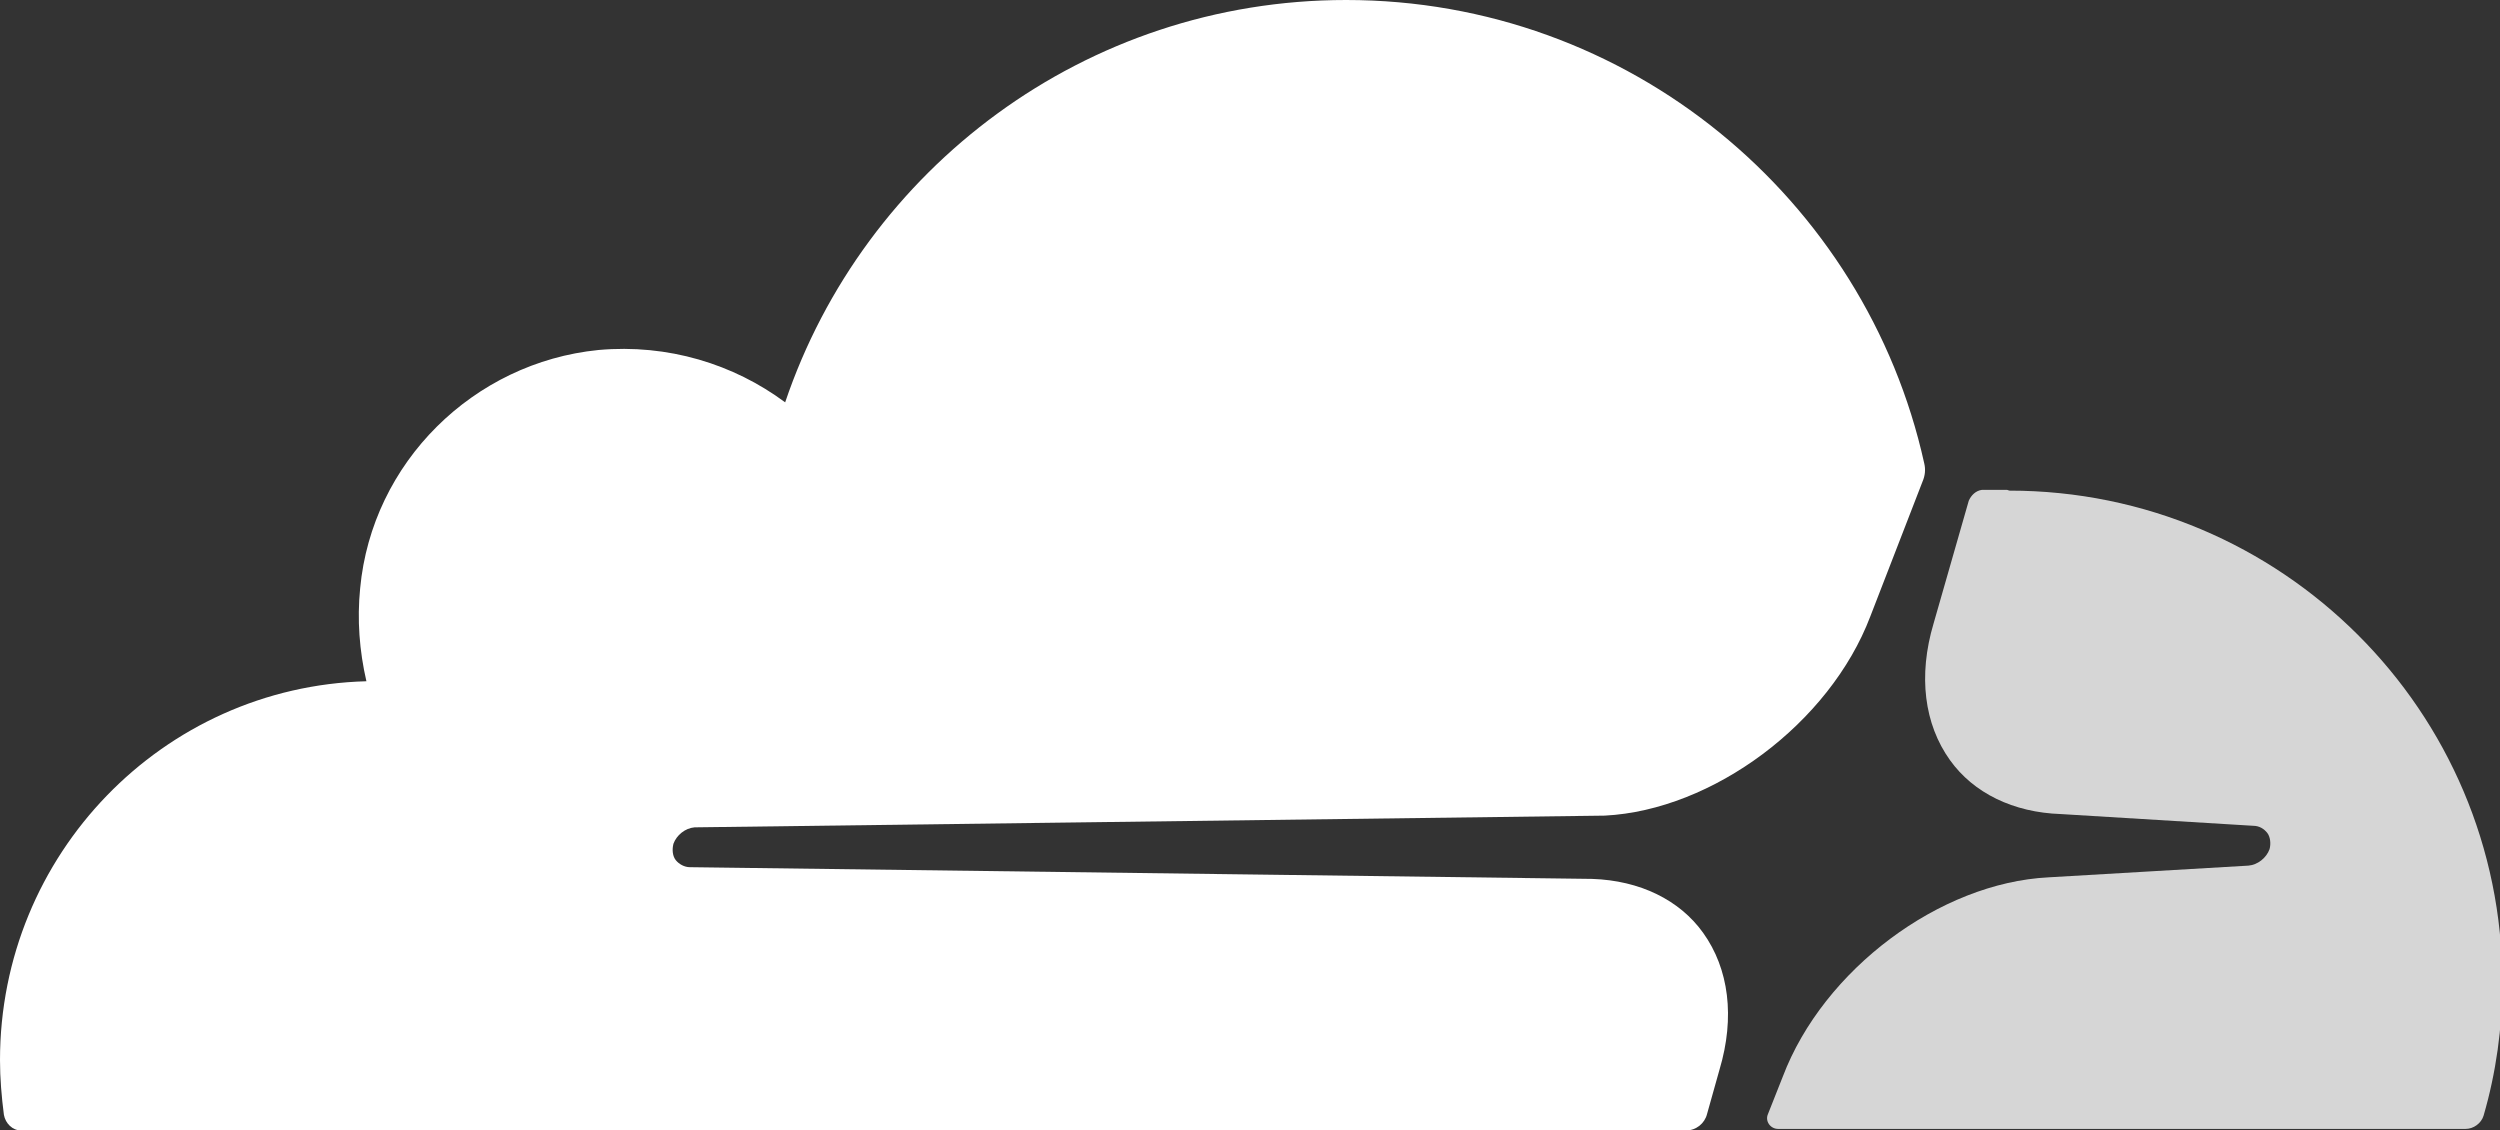 <?xml version="1.0" encoding="UTF-8"?><svg id="Layer_2" xmlns="http://www.w3.org/2000/svg" width="32" height="14.47" viewBox="0 0 32 14.47"><rect x="0" y="0" width="32" height="14.47" fill="#333333" stroke="none"/><g id="Layer_1-2"><path d="m22.01,13.69c.2-.67.12-1.29-.21-1.75-.3-.42-.81-.67-1.42-.69l-11.55-.15c-.07,0-.14-.04-.18-.09s-.05-.13-.03-.21c.04-.11.15-.2.27-.21l11.65-.15c1.38-.07,2.88-1.18,3.4-2.55l.67-1.73c.03-.07.04-.15.02-.23-.75-3.39-3.78-5.93-7.4-5.93-3.34,0-6.17,2.16-7.18,5.15-.66-.49-1.5-.75-2.39-.67-1.6.16-2.9,1.44-3.05,3.05-.04.4-.01.8.08,1.19C2.08,8.79,0,10.94,0,13.57,0,13.8.02,14.04.05,14.27c.02.11.11.2.22.2h21.31c.13,0,.24-.09.27-.21l.16-.57Z" style="fill:#fff;"/><path d="m25.69,6.27h-.32c-.08.01-.14.07-.17.14l-.45,1.57c-.2.67-.12,1.29.21,1.75.3.42.81.67,1.42.69l2.46.15c.08,0,.14.04.18.09s.05.14.03.21c-.04.11-.15.2-.27.21l-2.56.15c-1.39.07-2.88,1.18-3.4,2.55l-.19.48c-.04.09.03.19.13.19h8.8c.1,0,.2-.07.23-.17.16-.55.24-1.13.24-1.7,0-3.48-2.83-6.3-6.31-6.3" style="fill:#fff; isolation:isolate; opacity:.8;"/></g></svg>